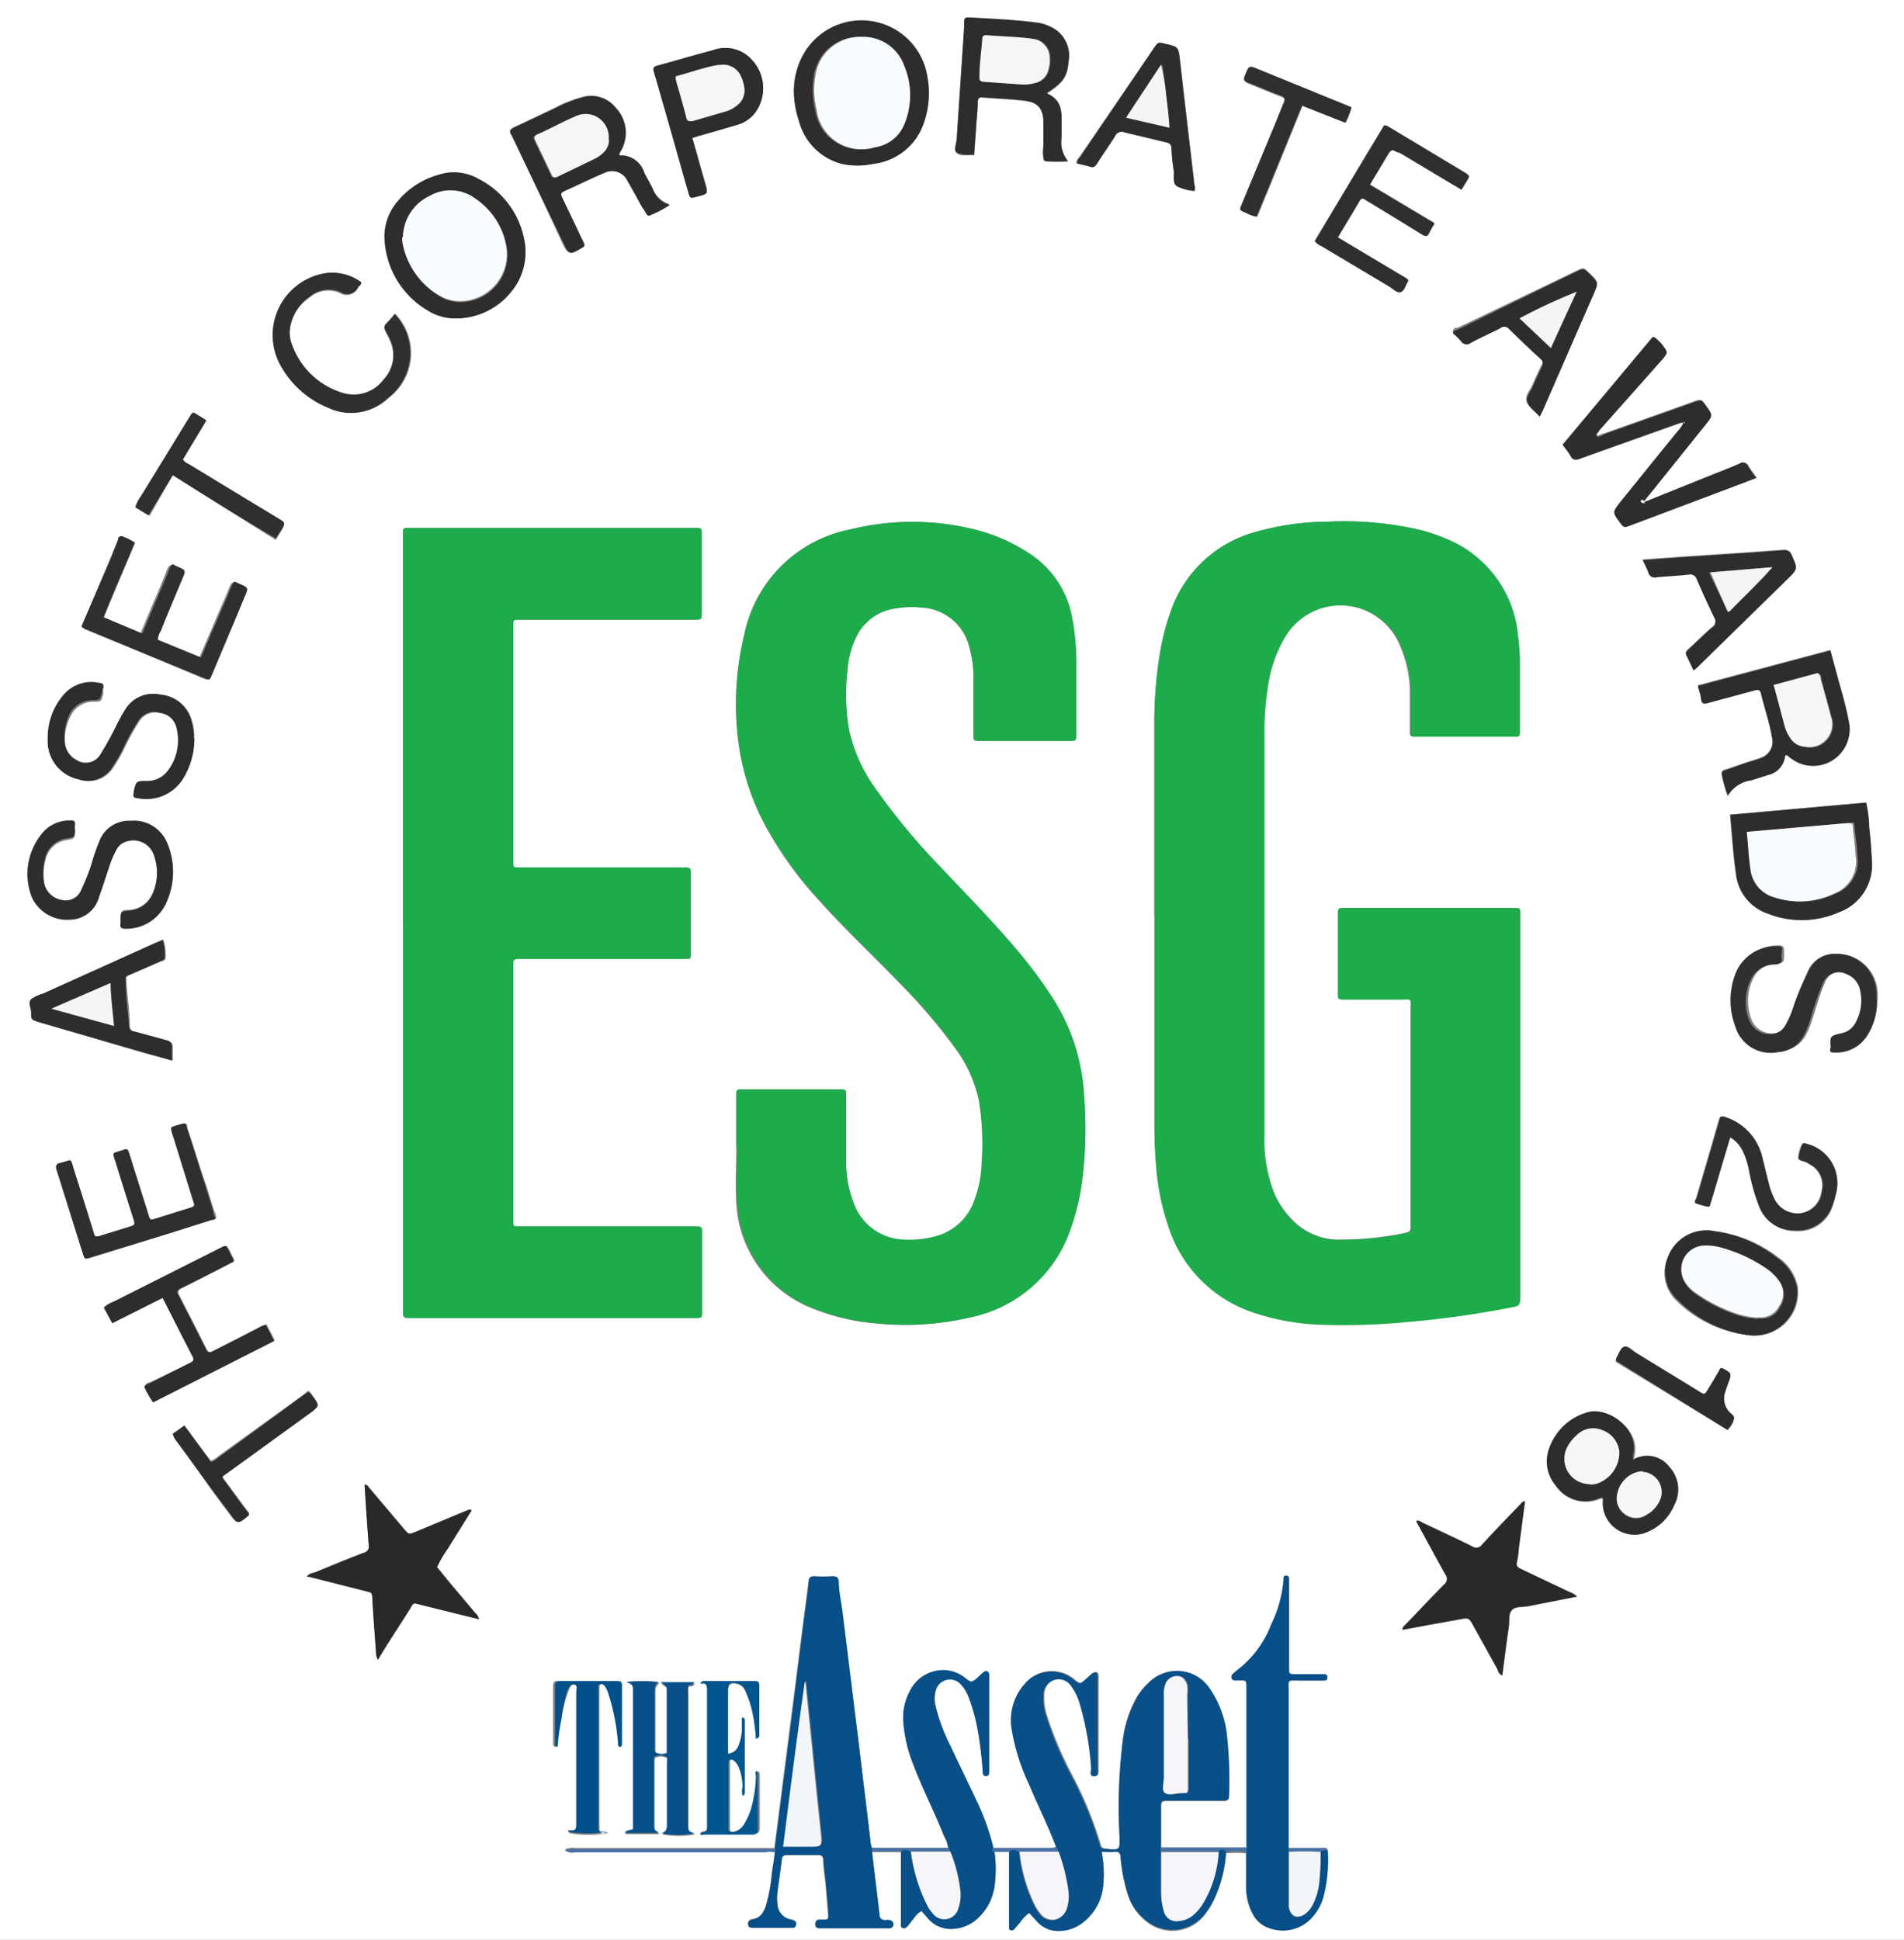 <svg xmlns="http://www.w3.org/2000/svg" xmlns:xlink="http://www.w3.org/1999/xlink" viewBox="0 0 88.16 89.81"><rect x="0" y="0" width="88.16" height="89.81" fill="#808080" stroke="none"/><defs><style>.cls-1{fill:none;}.cls-2{clip-path:url(#clip-path);}.cls-3{fill:#fff;}.cls-4{fill:#1eab4b;}.cls-5{fill:#094f88;}.cls-6{fill:#064f89;}.cls-7{fill:#2b2829;}.cls-8{fill:#2f2c2d;}.cls-9{fill:#312e30;}.cls-10{fill:#00568e;}.cls-11{fill:#00518a;}.cls-12{fill:#4870a3;}.cls-13{fill:#f6f6fa;}.cls-14{fill:#f2f6fb;}.cls-15{fill:#f6f6f7;}.cls-16{fill:#f9fcff;}.cls-17{fill:#f4f5f4;}</style><clipPath id="clip-path" transform="translate(0 0)"><rect class="cls-1" width="88.16" height="89.81"/></clipPath></defs><g id="Layer_2" data-name="Layer 2"><g id="Layer_3" data-name="Layer 3"><g class="cls-2"><path class="cls-3" d="M88.16,89.81H0V0H88.16ZM77.88,19.55l.07.07a1.24,1.24,0,0,1-.23.32c-.9,1.1-1.79,2.21-2.69,3.32-.37.45-.37.45,0,.92.19.25.19.25.51.13l4.54-1.71,1.27-.48c-.15-.2-.27-.36-.38-.54a.27.27,0,0,0-.41-.12c-.43.19-.87.36-1.3.53l-3.09,1.25-.09-.08,2.83-3.51c.36-.45.37-.45,0-.92-.18-.25-.18-.25-.47-.15l-4.21,1.5c-.11,0-.22.13-.36.07s.07-.17.13-.23c.29-.34.58-.67.88-1l2.06-2.32c.25-.29.25-.29,0-.61a1.4,1.4,0,0,0-.34-.4l-4.18,5c.14.19.27.36.38.54s.22.18.39.11l.26-.1,4.42-1.57M46,85.73h.73v3.41c0,.08,0,.17.09.19a.16.16,0,0,0,.17-.07l.26-.3a1.67,1.67,0,0,1,.41-.43c.15.16.28.31.43.46a1.29,1.29,0,0,0,1,.37,1.72,1.72,0,0,0,1-.34,2.43,2.43,0,0,0,1-1.76A5.5,5.5,0,0,0,51,85.71c.21,0,.41,0,.6,0s.26.06.28.26a7.8,7.8,0,0,0,.37,1.84A2.48,2.48,0,0,0,53.12,89a1.9,1.9,0,0,0,2.64-.31,3.82,3.82,0,0,0,.48-.77,6.13,6.13,0,0,0,.53-2.11,4.05,4.05,0,0,1,.92,0c0,.54,0,1.08,0,1.61A2.61,2.61,0,0,0,58,88.62a1.3,1.3,0,0,0,.83.67,1.81,1.81,0,0,0,1.9-.52,2.35,2.35,0,0,0,.55-1.06,6.51,6.51,0,0,0,.17-2.06c-.08-.14-.21-.07-.32-.08H59.67V78.31c0-.57-.09-.5.5-.5h1.1c.09,0,.19,0,.19-.14s-.1-.14-.2-.15H60c-.3,0-.3,0-.3-.31V73.13c0-.09,0-.17-.12-.18s-.14.1-.14.19a5.45,5.45,0,0,1-.56,2.06,4.78,4.78,0,0,1-1.6,2.14l-.15.13c-.07.06-.14.13-.09.23a.18.18,0,0,0,.2.1h.15c.37,0,.34,0,.34.35v4c0,1.14,0,2.28,0,3.41H56.32l-2.55,0c0-.64,0-1.28,0-1.92,0-.19.06-.26.25-.25h.31c.76,0,1.52,0,2.29,0,.15,0,.25,0,.24-.21a17.84,17.84,0,0,0-.12-3,4.73,4.73,0,0,0-.79-2,1.82,1.82,0,0,0-2.81-.24,2.94,2.94,0,0,0-.63.85A5.3,5.3,0,0,0,52,80.5a24.2,24.2,0,0,0-.12,4.42c0,.73,0,.74-.7.66a.21.21,0,0,1-.21-.18,17.3,17.3,0,0,0-1.32-3.22,16.93,16.93,0,0,1-1.16-2.74,2.6,2.6,0,0,1-.13-1,.71.71,0,0,1,.5-.68.68.68,0,0,1,.79.29,2.52,2.52,0,0,1,.38.77,13.89,13.89,0,0,1,.54,3c0,.15-.05.39.14.4s.16-.26.16-.41v-4a1.76,1.76,0,0,0,0-.23c0-.18-.11-.22-.27-.11l-.32.29c-.24.21-.24.21-.51,0a1.6,1.6,0,0,0-2.31.22,2.51,2.51,0,0,0-.55,2.06,9.42,9.42,0,0,0,.79,2.53c.41,1,.88,1.92,1.26,2.91-.07.12-.19.08-.28.08H46a10.74,10.74,0,0,0-.73-2.06c-.42-.9-.86-1.79-1.28-2.69A8.78,8.78,0,0,1,43.33,79a1.43,1.43,0,0,1,0-.74.69.69,0,0,1,1.19-.28,1.86,1.86,0,0,1,.35.61,7.56,7.56,0,0,1,.39,1.39,19.89,19.89,0,0,1,.25,2c0,.1,0,.23.15.24s.14-.12.14-.23a1.27,1.27,0,0,0,0-.2v-4a1.85,1.85,0,0,0,0-.23c0-.16-.1-.2-.24-.1a2.79,2.79,0,0,0-.32.28c-.27.23-.27.23-.54,0a1.62,1.62,0,0,0-.93-.37,1.74,1.74,0,0,0-1.66,1,2.59,2.59,0,0,0-.27,1.53,6.61,6.61,0,0,0,.46,1.85c.43,1.11,1,2.18,1.41,3.28a1.54,1.54,0,0,1,.2.58H40.38a1.61,1.61,0,0,1-.08-.38c-.19-1.61-.38-3.22-.58-4.82L39,74.77c-.06-.51-.14-1-.19-1.55,0-.18-.09-.25-.28-.24a8.22,8.22,0,0,1-.86,0c-.17,0-.22.07-.24.23-.07.6-.15,1.19-.23,1.79-.22,1.73-.43,3.47-.66,5.2l-.69,5.36H26.65a1,1,0,0,0-.49.06.62.62,0,0,0,.48.09H35.4a1.25,1.25,0,0,1,.47,0c0,.32-.09.65-.14,1a7.62,7.62,0,0,1-.29,1.57c-.11.28-.25.52-.58.57-.15,0-.25.09-.23.26s.16.15.28.15h1.65l.16,0a.14.14,0,0,0,.12-.13.15.15,0,0,0-.08-.2.55.55,0,0,0-.18-.06.75.75,0,0,1-.6-.73,2.17,2.17,0,0,1,0-.51c.06-.5.14-1,.2-1.51,0-.16.07-.23.24-.23.49,0,1,0,1.46,0,.17,0,.22.07.23.23,0,.4.09.8.12,1.21s.07.91.11,1.36c0,.13,0,.2-.16.19a.85.85,0,0,1-.16,0c-.15,0-.27,0-.28.2s.13.2.27.2h3.15a.19.19,0,0,0,.21-.18.22.22,0,0,0-.21-.2.24.24,0,0,0-.12,0c-.22,0-.3-.08-.32-.28-.11-1-.23-1.91-.34-2.87h1.33c0,.16,0,.31,0,.47V89c0,.09,0,.19.08.24s.19,0,.26-.11.19-.25.3-.37a.78.78,0,0,1,.32-.3l.33.37a1.36,1.36,0,0,0,1.17.45,1.78,1.78,0,0,0,1.09-.48,2.56,2.56,0,0,0,.78-1.46,5.93,5.93,0,0,0,0-1.63m7.43-43.37c0,3.2,0,6.4,0,9.61,0,.68,0,1.36.08,2a11.17,11.17,0,0,0,.54,2.69,6.18,6.18,0,0,0,4.18,4.13,10.76,10.76,0,0,0,2.82.49,29.28,29.28,0,0,0,4.08-.13,42.76,42.76,0,0,0,4.79-.66c.44-.08.44-.09.44-.54V42.37c0-.35,0-.33-.31-.33H62.28c-.32,0-.33,0-.33.31v3.58c0,.37,0,.34.37.34H64.8c.6,0,.51-.09.51.52,0,1.09,0,2.17,0,3.26v6.62c0,.36,0,.35-.34.43a15.22,15.22,0,0,1-2.85.29,3,3,0,0,1-2.41-1.06A4.08,4.08,0,0,1,59,55.25a6.83,6.83,0,0,1-.49-2.72V34.1a13.56,13.56,0,0,1,.18-2.38,6.11,6.11,0,0,1,.78-2.24,3,3,0,0,1,5.36.44,5.48,5.48,0,0,1,.45,2.29c0,.54,0,1.07,0,1.61,0,.28,0,.28.29.28h4.48c.29,0,.3,0,.3-.31,0-1,0-2,0-2.94a10,10,0,0,0-.09-1.44A5.35,5.35,0,0,0,67.08,25a8.51,8.51,0,0,0-1.26-.44,15.38,15.38,0,0,0-4.33-.4,12.42,12.42,0,0,0-3.37.48,5.73,5.73,0,0,0-3.91,3.67,10.93,10.93,0,0,0-.46,1.7,20.07,20.07,0,0,0-.3,3.47v8.9M34.09,53.14c0,.76-.05,1.67,0,2.59a5.55,5.55,0,0,0,3.63,4.89,9.94,9.94,0,0,0,2.9.66A13.3,13.3,0,0,0,44.89,61a6.25,6.25,0,0,0,4.58-3.87A10.43,10.43,0,0,0,50.06,55a19,19,0,0,0,.13-4.26,9.25,9.25,0,0,0-1.38-4.41,19.72,19.72,0,0,0-1.54-2.12c-1.17-1.42-2.46-2.72-3.71-4.05a30.41,30.41,0,0,1-3.08-3.72,7.16,7.16,0,0,1-1.17-2.63,9.73,9.73,0,0,1-.07-2.85,4,4,0,0,1,.35-1.36,2.35,2.35,0,0,1,1.8-1.42,4.79,4.79,0,0,1,1.25-.06,2.41,2.41,0,0,1,2.24,1.84,5.37,5.37,0,0,1,.19,1.59c0,.81,0,1.62,0,2.43,0,.32,0,.32.33.32H49.5c.33,0,.33,0,.33-.35v-3.3a11.21,11.21,0,0,0-.17-1.91,4.49,4.49,0,0,0-2.06-3.15,8.13,8.13,0,0,0-2.2-1,11.81,11.81,0,0,0-6-.08,6.2,6.2,0,0,0-4.94,4.87,13.52,13.52,0,0,0-.34,4.35A11.36,11.36,0,0,0,35.32,38a16.83,16.83,0,0,0,2.62,3.71c1.17,1.31,2.45,2.5,3.67,3.77a26.12,26.12,0,0,1,2.65,3.1,6.33,6.33,0,0,1,1.07,2.38,12.5,12.5,0,0,1,.13,2.93,5.35,5.35,0,0,1-.35,1.76,2.63,2.63,0,0,1-1.93,1.68,4.74,4.74,0,0,1-1.25.11,2.54,2.54,0,0,1-2.4-1.72,5.21,5.21,0,0,1-.35-1.87V50.74c0-.3,0-.3-.31-.3H34.38c-.28,0-.29,0-.29.31v2.39M18.66,42.74V60.67c0,.35,0,.35.33.35H32.18c.31,0,.31,0,.31-.33V57.2c0-.46,0-.42-.42-.42H23.92c-.11,0-.18,0-.17-.15V44.74c0-.34,0-.34.34-.34h7.6c.27,0,.27,0,.28-.28,0-1.23,0-2.46,0-3.69,0-.19,0-.3-.26-.27a1.76,1.76,0,0,1-.23,0H24.19c-.5,0-.44.06-.44-.43V28.91c0-.18.07-.23.23-.22h8.15c.36,0,.36,0,.36-.36V24.8c0-.36,0-.36-.37-.36H19.17c-.59,0-.51-.06-.51.5v17.8M14.21,73s.06,0,.1,0l2.58.64c.33.08.33.08.36.43.05.8.1,1.59.16,2.38a.78.78,0,0,0,.09.38c.49-.78,1-1.54,1.44-2.28.24-.39.13-.37.61-.25l2.63.65a.54.54,0,0,0-.19-.3l-1.14-1.36-.61-.75a4.72,4.72,0,0,1,.51-.87c.35-.59.72-1.17,1.08-1.75-.09-.07-.14,0-.2,0l-2.4,1c-.3.11-.3.11-.52-.14-.54-.64-1.07-1.28-1.62-1.92,0,0-.07-.16-.21-.13.06.93.12,1.85.2,2.78a.31.31,0,0,1-.24.37c-.77.29-1.53.61-2.29.92-.11,0-.26.06-.34.18m56.41-3.5a.34.34,0,0,0-.21.14c-.6.62-1.2,1.24-1.78,1.88a.33.33,0,0,1-.47.08c-.76-.38-1.52-.73-2.3-1.1-.08,0-.16-.12-.29-.07.46.83.9,1.66,1.36,2.47a.33.33,0,0,1-.07.47c-.59.6-1.16,1.21-1.74,1.81-.07.08-.18.14-.18.28L67.53,75c.48-.1.48-.1.7.3l1.11,2c0,.1.07.22.22.28.1-.78.2-1.55.31-2.32,0-.24,0-.55.14-.71s.49-.13.75-.17L73,73.92a1,1,0,0,0-.37-.22l-2.22-1.06c-.17-.08-.24-.16-.19-.36a6.17,6.17,0,0,0,.09-.62c.09-.72.18-1.44.28-2.19M48.49,4.33c.74-.5.92-.74,1-1.5a1.44,1.44,0,0,0-.9-1.58,2.08,2.08,0,0,0-.6-.18C47,1,46,.91,45,.85c-.3,0-.3,0-.34.27,0,0,0,.1,0,.15-.12,1.72-.24,3.44-.35,5.16,0,.23-.17.52,0,.67s.48.08.73.09c0,0,0,0,.07,0l.09-1.24c0-.41.06-.81.08-1.21,0-.14,0-.23.2-.22.67.06,1.34.08,2,.16s.83.38.84,1c0,.37,0,.73,0,1.1a2,2,0,0,0,0,.54c0,.08,0,.16.14.16a7.66,7.66,0,0,0,1,0,1.39,1.39,0,0,1-.3-1.1l0-.7c0-.54,0-1-.66-1.33M28.68,7.2s0,0,0-.06a2.12,2.12,0,0,1,.11-.21A1.67,1.67,0,0,0,28.52,5a1.45,1.45,0,0,0-1.58-.51A6.13,6.13,0,0,0,25.67,5l-1.88.89c-.16.07-.24.15-.12.31a.91.91,0,0,1,.07.14C24.5,8,25.27,9.58,26,11.18c.29.61.31.61.89.26.13-.07.12-.14.07-.25L26.88,11c-.29-.62-.59-1.25-.89-1.87-.06-.12-.08-.2.08-.27.63-.29,1.25-.6,1.89-.87a.79.79,0,0,1,1.1.38c.22.37.42.76.63,1.13a3.17,3.17,0,0,0,.23.36c0,.06.1.14.2.09A6.06,6.06,0,0,0,31,9.45a1.24,1.24,0,0,1-.8-.76c-.12-.25-.26-.49-.38-.73a1.12,1.12,0,0,0-1.15-.76M78.62,31.76a3.23,3.23,0,0,1,.14.53c0,.28.1.3.4.22.69-.2,1.39-.38,2.08-.57.15,0,.25-.05.29.14.16.67.4,1.33.51,2a.8.8,0,0,1-.53,1c-.23.09-.47.15-.71.23l-.89.31c-.09,0-.22.06-.19.2a6.26,6.26,0,0,0,.28,1,1.49,1.49,0,0,1,1.09-.72l.79-.25a1,1,0,0,0,.77-.85s0-.08.1-.06a1.79,1.79,0,0,0,.75.42,1.68,1.68,0,0,0,2.1-2,18.22,18.22,0,0,0-.48-1.9c-.12-.45-.24-.9-.37-1.37l-6.13,1.63M36.76,4.08A4.6,4.6,0,0,0,37,5.59a2.79,2.79,0,0,0,2,2,3.53,3.53,0,0,0,1.41,0A2.79,2.79,0,0,0,42.69,5.8a4.18,4.18,0,0,0,.2-2.27A3.09,3.09,0,0,0,37,2.94a3.36,3.36,0,0,0-.19,1.14M24.32,11.4a4,4,0,0,0-2.17-3.12,2.3,2.3,0,0,0-1.87-.18,3.75,3.75,0,0,0-1.84,1.21,2.4,2.4,0,0,0-.6,1.88,4,4,0,0,0,2,3.19,2.3,2.3,0,0,0,1.18.36,3.28,3.28,0,0,0,2.64-1.24,2.9,2.9,0,0,0,.64-2.1m55.8,26.32c.09,1,.14,1.85.27,2.74a2.18,2.18,0,0,0,1.5,1.85,4.26,4.26,0,0,0,3.25-.07,2.35,2.35,0,0,0,1.54-2.44c0-.51-.07-1-.13-1.52a5.45,5.45,0,0,0-.14-1.12l-6.29.56M4.81,28.58l1.44-3.43a2.46,2.46,0,0,0-.51-.26c-.16-.09-.22,0-.28.14l-.4.94c-.42,1-.85,2-1.28,3.07l.15.08L9.39,31.4c.23.1.24.09.35-.17.51-1.2,1-2.38,1.51-3.57.19-.47.18-.45-.28-.65-.21-.09-.28,0-.34.16s-.26.63-.4.94l-1,2.33-2-.82a.94.94,0,0,1,.12-.39l1-2.42c.18-.42.17-.41-.25-.59-.18-.07-.28-.08-.36.14s-.29.72-.44,1.08c-.27.62-.53,1.25-.8,1.89l-1.78-.75M67.66,8.78c.1-.16.19-.29.26-.42s.14-.24-.09-.38L64.29,5.87a.27.27,0,0,0-.21-.06C63,7.58,61.94,9.38,60.87,11.16a.72.72,0,0,0,.31.23l3.13,1.87c.17.1.35.32.54.26s.23-.32.34-.5c0,0,0,0-.06-.13L61.94,11c.35-.59.69-1.13,1-1.68.08-.14.16-.15.27-.06l.2.12,2.43,1.45c.14.08.23.1.31-.07s.17-.29.26-.45l-3-1.79L64.32,7c.07-.12.14-.17.27-.07a1.16,1.16,0,0,0,.24.14l2.83,1.69M10,56.35c0-.09,0-.17-.07-.24-.12-.4-.25-.8-.37-1.2C9.23,54,9,53.12,8.67,52.23c0-.09,0-.23-.13-.21a3.18,3.18,0,0,0-.6.18c-.05,0,0,.09,0,.14a2,2,0,0,0,.07.23l.93,3c.1.29.1.3-.21.39l-1.5.47c-.26.08-.27.08-.35-.18-.27-.87-.55-1.74-.82-2.61L6,53.44c-.08-.26-.09-.27-.34-.18-.48.15-.45.07-.3.54.27.88.55,1.77.83,2.65.08.26.07.26-.19.34l-1.27.4c-.37.13-.33,0-.41-.2-.29-.94-.59-1.89-.89-2.83-.18-.58-.06-.46-.62-.32-.21,0-.25.13-.18.33.41,1.29.81,2.58,1.22,3.88.08.25.09.25.36.17l3.74-1.16,1.83-.58c.09,0,.19,0,.19-.13m-6.5-18h0a1.27,1.27,0,0,1,0-.2c0-.1,0-.17-.14-.17A1.64,1.64,0,0,0,2,38.51a2.94,2.94,0,0,0-.47,3,1.8,1.8,0,0,0,1.76,1A1.39,1.39,0,0,0,4.6,41.47c.16-.43.3-.87.44-1.3a4.34,4.34,0,0,1,.36-.86.76.76,0,0,1,.51-.4,1,1,0,0,1,1.24.69,2.4,2.4,0,0,1-.07,1.73A1.26,1.26,0,0,1,6,42.12c-.39,0-.39.05-.41.43a.86.86,0,0,1,0,.16c0,.19,0,.24.23.25a2,2,0,0,0,1.91-1.21,3.38,3.38,0,0,0,0-2.7,1.66,1.66,0,0,0-1.68-1,1.46,1.46,0,0,0-1.47,1,9.71,9.71,0,0,0-.34.95,10.83,10.83,0,0,1-.47,1.28.76.76,0,0,1-.91.45,1,1,0,0,1-.81-.84,2.66,2.66,0,0,1,.06-1.09,1.18,1.18,0,0,1,1-.91c.35-.06.35-.07.38-.43v0m83.45,7.84a2.62,2.62,0,0,0,0-.37A1.87,1.87,0,0,0,85,44.16a1.34,1.34,0,0,0-1.29.79,11.39,11.39,0,0,0-.58,1.67,4.93,4.93,0,0,1-.35.82.82.82,0,0,1-.69.4,1,1,0,0,1-1-.67,2.37,2.37,0,0,1,.07-1.83,1.2,1.2,0,0,1,.93-.71c.15,0,.35,0,.45-.09s.06-.32.07-.48,0-.3-.28-.29a2,2,0,0,0-1.88,1.31,3.42,3.42,0,0,0,0,2.38,1.69,1.69,0,0,0,2,1.2,1.39,1.39,0,0,0,1.19-.78,3.83,3.83,0,0,0,.29-.73c.19-.55.33-1.13.57-1.66a.8.8,0,0,1,1.08-.44,1,1,0,0,1,.63.65A2.11,2.11,0,0,1,86,47.26a1,1,0,0,1-.76.57c-.41.1-.41.1-.43.51,0,0,0,.1,0,.15s0,.2.19.2A1.67,1.67,0,0,0,86.42,48a2.87,2.87,0,0,0,.49-1.72M9,34.18a2.48,2.48,0,0,0-.11-.81,1.63,1.63,0,0,0-1.44-1.21,1.52,1.52,0,0,0-1.63.69c-.13.21-.25.43-.36.65a15.44,15.44,0,0,1-.79,1.44.79.79,0,0,1-1.1.25A1,1,0,0,1,3,34.34a2.37,2.37,0,0,1,.25-1.14,1.16,1.16,0,0,1,1.08-.71c.36,0,.36,0,.45-.37a2.23,2.23,0,0,1,0-.23c.06-.14,0-.18-.14-.2a1.69,1.69,0,0,0-1.72.6,3.1,3.1,0,0,0-.69,2A1.81,1.81,0,0,0,3.69,36.1a1.34,1.34,0,0,0,1.55-.55,7,7,0,0,0,.51-.88,10.47,10.47,0,0,1,.7-1.27.88.88,0,0,1,1-.38.9.9,0,0,1,.78.72,2.35,2.35,0,0,1-.4,1.94,1.23,1.23,0,0,1-1,.48c-.47,0-.47,0-.58.48a.14.14,0,0,1,0,.07c0,.14,0,.21.16.24A2,2,0,0,0,8.44,36,3.37,3.37,0,0,0,9,34.18M7.53,60.09c.48.94.93,1.83,1.39,2.72.09.18,0,.23-.13.3L6.94,64c-.09,0-.2.07-.25.19a5.38,5.38,0,0,0,.39.7l5.64-2.84c-.13-.27-.26-.51-.38-.74a.87.87,0,0,0-.31.12L9.9,62.55c-.15.08-.24.09-.33-.09-.42-.84-.85-1.68-1.28-2.52-.08-.15,0-.22.11-.29.54-.26,1.07-.54,1.61-.81l.83-.43,0-.1-.21-.42c-.13-.25-.13-.25-.4-.11L5.26,60.27a1.32,1.32,0,0,0-.45.27c.13.24.25.48.39.72l2.33-1.17M30.47,77.87a6.92,6.92,0,0,0-1.44,0c.31.13.31.13.31.49v6.37c-.1.09-.25,0-.39.19.57,0,1.07,0,1.58,0-.09-.1-.23-.11-.22-.28,0-1,0-2.07,0-3.1,0-.06,0-.15.06-.17a.61.61,0,0,1,.46,0c.13,0,.08.17.08.27,0,1,0,1.9,0,2.86,0,.17,0,.34-.25.43a4.29,4.29,0,0,0,1.53,0c-.31-.11-.31-.11-.31-.47v-6a1.61,1.61,0,0,1,0-.31c0-.14.22,0,.29-.2-.51,0-1,0-1.55,0,.15.14.28.15.28.32,0,.94,0,1.88,0,2.83,0,0,0,.12,0,.14a.63.63,0,0,1-.45,0c-.15,0-.1-.16-.1-.25,0-.9,0-1.81,0-2.71a.41.41,0,0,1,.16-.33m45.17-10.3c0-.12,0-.17,0-.22.31-1.24-1.18-2.23-2.09-2a2.58,2.58,0,0,0-1.79,1.66,1.71,1.71,0,0,0,.31,1.73,1.61,1.61,0,0,0,1.94.59c.06,0,.12-.06.18,0a.75.75,0,0,1,0,.15A1.47,1.47,0,0,0,76.07,71a2.3,2.3,0,0,0,1.46-1.33,1.53,1.53,0,0,0-.23-1.75,1.27,1.27,0,0,0-1.66-.36m-57.38-53-.25.3c-.28.28-.28.28-.09.63l.15.32a1.65,1.65,0,0,1-.32,1.78,1.72,1.72,0,0,1-1.86.64A3.6,3.6,0,0,1,13.5,16a1.43,1.43,0,0,1-.08-.77,2.1,2.1,0,0,1,.91-1.45,1.33,1.33,0,0,1,1.41-.21.59.59,0,0,0,.84-.24c0-.06.12-.09.13-.2A2.19,2.19,0,0,0,15,12.66a2.9,2.9,0,0,0-2.05,4.15,4.37,4.37,0,0,0,2.24,2.06A2.49,2.49,0,0,0,18,18.43a2.62,2.62,0,0,0,.31-3.9m37-5.69a.39.39,0,0,0,0-.28c-.22-1.92-.45-3.83-.66-5.75-.08-.64-.07-.65-.69-.79-.33-.08-.33-.08-.53.21L50,7.23c-.07.1-.17.17-.16.33.2.05.4.08.6.15s.23,0,.31-.13c.28-.43.57-.85.84-1.28a.34.34,0,0,1,.45-.18L54,6.58a.26.26,0,0,1,.25.28,8.43,8.43,0,0,0,.1,1c.06.26-.08.6.16.76a2.19,2.19,0,0,0,.78.21M32.05,6.39l.25-.08c.59-.17,1.18-.33,1.77-.52a1.58,1.58,0,0,0,1.08-.88,1.92,1.92,0,0,0-.3-2.1A1.65,1.65,0,0,0,33,2.33c-.85.22-1.7.48-2.56.71-.2.06-.2.13-.15.31.17.56.32,1.12.49,1.69.37,1.29.73,2.58,1.1,3.87.08.27.09.27.34.21.58-.16.58-.16.41-.73s-.37-1.33-.57-2m44,19.54c.1.22.19.38.26.56a.28.28,0,0,0,.35.21c.51-.05,1-.07,1.52-.13a.32.32,0,0,1,.36.22c.26.6.53,1.2.81,1.78a.32.32,0,0,1-.1.46c-.37.33-.72.69-1.08,1-.11.1-.16.19-.09.33s.21.43.31.65l.16-.13,4.18-4.09c.5-.49.48-.48.21-1.1a.36.36,0,0,0-.42-.24l-1.8.13-2.87.19-1.8.13m-4.79-6.64.15-.3q1.19-2.67,2.36-5.34c.25-.56.25-.56-.2-1-.25-.24-.25-.24-.57-.09l-5.51,2.64c-.09,0-.2,0-.24.19a3,3,0,0,1,.36.35.32.32,0,0,0,.47.08c.44-.23.9-.44,1.34-.66a.28.28,0,0,1,.4,0c.49.48,1,.95,1.48,1.41a.26.26,0,0,1,.06.37c-.15.3-.28.59-.41.89s-.35.5-.27.75.35.41.58.66M7.53,43.51l-.36.15L2,46a1.78,1.78,0,0,0-.55.28c-.15.18,0,.43,0,.64s0,.31.34.41l4.81,1.4L8,49.1c0-.24,0-.43,0-.62s-.1-.27-.27-.32l-1.47-.4c-.17,0-.24-.1-.25-.28,0-.65-.11-1.3-.15-1.95,0-.35-.08-.29.29-.45l1.33-.58c.09,0,.21-.06.19-.21a2.39,2.39,0,0,0-.1-.78M81,61.82a2,2,0,0,0,2.24-2.27,2.19,2.19,0,0,0-.9-1.34A6,6,0,0,0,79.38,57a1.9,1.9,0,0,0-2.18,1.25,1.78,1.78,0,0,0,.45,2A5.65,5.65,0,0,0,81,61.82m-.85-9.13a1.53,1.53,0,0,1,.65.76,3.61,3.61,0,0,1,.24.79,10.1,10.1,0,0,0,.47,1.69A1.72,1.72,0,0,0,83.11,57a1.67,1.67,0,0,0,1.69-1A3.65,3.65,0,0,0,85,55.3,1.86,1.86,0,0,0,83.6,53c-.08,0-.16-.05-.19,0a2,2,0,0,0-.16.6c0,.15.25.14.38.22l.17.1a1.09,1.09,0,0,1,.53,1.24,1.14,1.14,0,0,1-.92,1,1.2,1.2,0,0,1-1.3-.68,4.16,4.16,0,0,1-.25-.7c-.11-.43-.21-.86-.32-1.29a2.59,2.59,0,0,0-1.68-1.78c-.17-.06-.24,0-.28.14l-.36,1.25-.69,2.36c0,.09-.12.21,0,.26a3.5,3.5,0,0,0,.49.14c.07,0,.12,0,.13-.1l.07-.22.85-2.85M35,80.48c.12,0,.12-.09.12-.14V78.06c0-.2-.09-.24-.26-.23H32.66c-.08,0-.16,0-.22.13.35-.09.31.14.31.35v6.16c0,.28,0,.28-.3.35,0,0,0,0,0,.07a.16.16,0,0,0,.14,0h2.32c.21,0,.27-.07.27-.27V82.2c0-.07,0-.16-.1-.21a.34.34,0,0,0,0,.2,5.79,5.79,0,0,1-.17,1.24,2.86,2.86,0,0,1-.38,1,.77.77,0,0,1-.53.38c-.12,0-.2,0-.2-.16,0-1,0-2,0-3,0-.06,0-.14,0-.17s.15,0,.22,0a.85.85,0,0,1,.21.32,2.41,2.41,0,0,1,.16.88,1.08,1.08,0,0,0,0,.4.12.12,0,0,0,.1-.14c0-1.09,0-2.17,0-3.25,0-.07,0-.14-.12-.14v.51a2,2,0,0,1-.15.76.55.55,0,0,1-.5.4V78.32c0-.35.11-.43.45-.34a.53.53,0,0,1,.34.3,5.48,5.48,0,0,1,.34,1A8.6,8.6,0,0,1,35,80.48m-6.36.4a.13.13,0,0,0,.07-.13c0-.9,0-1.81,0-2.71,0-.18-.09-.21-.25-.21h-2.6c-.18,0-.25,0-.25.24,0,.88,0,1.76,0,2.63,0,.08,0,.17.12.17A11.46,11.46,0,0,1,26,79.56a6.43,6.43,0,0,1,.33-1.29c.06-.14.13-.33.32-.28s.09.22.09.34v6.08c0,.36,0,.36-.37.4q-.06,0,0,.06a4.93,4.93,0,0,0,1.76,0c0-.07-.11-.06-.17,0s-.22,0-.2-.21a.85.85,0,0,0,0-.16V78.16c0-.07,0-.17.09-.19a.21.21,0,0,1,.21.09,1.27,1.27,0,0,1,.18.39,10.14,10.14,0,0,1,.43,2.18c0,.09,0,.19.07.25m-21.81-57L8,22,12.77,25l.24-.39c.21-.34.21-.34-.11-.54L8.81,21.53c-.12-.07-.26-.11-.34-.26l1.08-1.78-.31-.2c-.34-.2-.28-.26-.5.1L6.51,23a1.54,1.54,0,0,0-.24.46l.6.37m4.66,46.21c-.33-.44-.66-.89-1-1.35s-.31-.29.08-.58l3.78-2.73c.42-.3.42-.3.13-.71s-.2-.3-.51-.07l-3.91,2.82a1.08,1.08,0,0,1-.34.21L8.54,66,8,66.38a1,1,0,0,0,.21.34C9,67.83,9.78,69,10.59,70.05c.38.53.38.53.88.11a.45.45,0,0,0,.06-.09M62.57,5l-.29-.12-4-1.63c-.46-.19-.45-.18-.64.29-.09.2,0,.26.16.33.51.2,1,.42,1.53.61.15.06.19.12.12.29-.18.42-.34.84-.52,1.27l-1.39,3.4c-.12.29-.12.29.18.41a1.5,1.5,0,0,0,.5.18c.71-1.72,1.4-3.42,2.1-5.14l2,.79A3.39,3.39,0,0,0,62.57,5M80,66.21a1,1,0,0,0,.28-.48c0-.14-.15-.22-.24-.33a.94.94,0,0,1-.18-.88l.14-.41c.18-.47.19-.47-.26-.71,0,0-.05,0-.09,0-.19.31-.38.64-.59,1s-.15.23-.39.08l-2.91-1.78c-.18-.11-.37-.35-.57-.29s-.25.35-.37.54a.37.37,0,0,0,0,.11L80,66.21" transform="translate(0 0)"/><path class="cls-4" d="M53.45,42.36c0-3,0-5.93,0-8.9A19.12,19.12,0,0,1,53.75,30a10.93,10.93,0,0,1,.46-1.7,5.73,5.73,0,0,1,3.91-3.67,12.42,12.42,0,0,1,3.37-.48,15.48,15.48,0,0,1,4.34.4,9.78,9.78,0,0,1,1.25.44,5.35,5.35,0,0,1,3.21,4.43,10,10,0,0,1,.09,1.44c0,1,0,2,0,2.94,0,.31,0,.31-.29.31H65.6c-.28,0-.28,0-.28-.28,0-.54,0-1.07,0-1.61a5.63,5.63,0,0,0-.44-2.29,3,3,0,0,0-5.37-.44,6.12,6.12,0,0,0-.79,2.24,13.55,13.55,0,0,0-.17,2.38V52.53A6.83,6.83,0,0,0,59,55.25a4,4,0,0,0,.68,1.09,3,3,0,0,0,2.41,1.06A14.43,14.43,0,0,0,65,57.11c.34-.07.34-.07.34-.43V50.06c0-1.09,0-2.17,0-3.26,0-.6.09-.52-.51-.52H62.33c-.41,0-.38,0-.38-.34V42.36c0-.32,0-.32.33-.32h7.79c.32,0,.31,0,.31.33,0,.69,0,1.38,0,2.08V60c0,.45,0,.46-.44.54a45.6,45.6,0,0,1-4.79.67,30.9,30.9,0,0,1-4.08.12,10.76,10.76,0,0,1-2.82-.49,6.18,6.18,0,0,1-4.18-4.14A11,11,0,0,1,53.53,54c-.06-.67-.08-1.35-.08-2,0-3.21,0-6.41,0-9.61" transform="translate(0 0)"/><path class="cls-4" d="M34.09,53.14V50.75c0-.31,0-.31.29-.31h4.49c.3,0,.3,0,.3.3,0,1,0,2,0,3.06a5.21,5.21,0,0,0,.35,1.87,2.55,2.55,0,0,0,2.4,1.72,4.39,4.39,0,0,0,1.25-.12,2.6,2.6,0,0,0,1.93-1.67,5.35,5.35,0,0,0,.35-1.76,12.5,12.5,0,0,0-.13-2.93,6.33,6.33,0,0,0-1.07-2.38,26.12,26.12,0,0,0-2.65-3.1c-1.22-1.26-2.5-2.46-3.67-3.77A17.17,17.17,0,0,1,35.32,38a11.41,11.41,0,0,1-1.19-4.27,13.6,13.6,0,0,1,.34-4.36,6.25,6.25,0,0,1,4.94-4.87,11.92,11.92,0,0,1,6,.09,8.13,8.13,0,0,1,2.2,1,4.49,4.49,0,0,1,2.06,3.16,11,11,0,0,1,.17,1.91v3.29c0,.35,0,.35-.33.35H45.41c-.33,0-.33,0-.33-.32,0-.81,0-1.62,0-2.43a5.33,5.33,0,0,0-.19-1.59,2.39,2.39,0,0,0-2.24-1.83,4.39,4.39,0,0,0-1.25.05,2.35,2.35,0,0,0-1.8,1.42,4,4,0,0,0-.35,1.36,9.73,9.73,0,0,0,.07,2.85,7.33,7.33,0,0,0,1.17,2.63,30.41,30.41,0,0,0,3.08,3.72c1.25,1.33,2.54,2.63,3.71,4.05a19.72,19.72,0,0,1,1.54,2.12,9.25,9.25,0,0,1,1.38,4.41A19,19,0,0,1,50.06,55a11.07,11.07,0,0,1-.59,2.19A6.21,6.21,0,0,1,44.89,61a13,13,0,0,1-4.22.27,9.87,9.87,0,0,1-2.9-.66,5.55,5.55,0,0,1-3.63-4.89c-.1-.92,0-1.83,0-2.59" transform="translate(0 0)"/><path class="cls-4" d="M18.66,42.74V24.94c0-.56-.08-.5.51-.5H32.12c.4,0,.37,0,.37.36v3.53c0,.36,0,.36-.36.36H24c-.16,0-.25,0-.23.22V39.73c0,.49-.06.43.44.43h7.28a1.92,1.92,0,0,0,.24,0c.22,0,.26.08.26.27,0,1.23,0,2.46,0,3.69,0,.27,0,.28-.28.28h-7.6c-.34,0-.34,0-.34.34V56.63c0,.11.06.16.17.15h8.15c.46,0,.42,0,.42.42v3.49c0,.32,0,.33-.31.33H19c-.33,0-.33,0-.33-.35V42.74Z" transform="translate(0 0)"/><path class="cls-5" d="M56.77,85.76a6,6,0,0,1-.54,2.11,3.38,3.38,0,0,1-.47.77,1.9,1.9,0,0,1-2.64.31,2.48,2.48,0,0,1-.86-1.14A7.8,7.8,0,0,1,51.89,86c0-.2-.08-.28-.28-.26s-.39,0-.6,0a5.52,5.52,0,0,1,.07,1.56,2.43,2.43,0,0,1-1,1.76,1.76,1.76,0,0,1-1,.34,1.29,1.29,0,0,1-1-.37c-.15-.15-.28-.31-.43-.46a1.66,1.66,0,0,0-.41.43l-.26.3a.16.16,0,0,1-.17.07c-.1,0-.09-.11-.09-.19V85.74c.15-.17.31-.09.46,0a7.26,7.26,0,0,0,.72,2.5,1.69,1.69,0,0,0,.23.36.68.68,0,0,0,.69.29.74.74,0,0,0,.56-.54,1.82,1.82,0,0,0,.06-.77A8.65,8.65,0,0,0,49,85.75a.6.6,0,0,0-.11-.26c-.38-1-.85-1.93-1.26-2.91a9.42,9.42,0,0,1-.79-2.53A2.51,2.51,0,0,1,47.41,78a1.6,1.6,0,0,1,2.31-.22c.27.2.27.2.51,0l.32-.29c.16-.11.25-.07.27.11a1.76,1.76,0,0,1,0,.23c0,1.35,0,2.7,0,4,0,.15.09.41-.16.41s-.13-.26-.14-.4a13.89,13.89,0,0,0-.54-3,2.52,2.52,0,0,0-.38-.77.69.69,0,0,0-.79-.29.71.71,0,0,0-.5.68,2.6,2.6,0,0,0,.13,1,16.19,16.19,0,0,0,1.16,2.75,16.94,16.94,0,0,1,1.32,3.21.21.21,0,0,0,.21.18c.74.08.73.07.7-.66A24.2,24.2,0,0,1,52,80.5a5.3,5.3,0,0,1,.56-1.74,2.77,2.77,0,0,1,.63-.85,1.82,1.82,0,0,1,2.81.24,4.73,4.73,0,0,1,.79,2,19,19,0,0,1,.12,3c0,.19-.09.21-.24.21H54c-.19,0-.26,0-.25.24,0,.64,0,1.28,0,1.92v2a3,3,0,0,0,.11.85.59.59,0,0,0,.7.49,1.09,1.09,0,0,0,.68-.28,2.34,2.34,0,0,0,.47-.57,5.26,5.26,0,0,0,.7-2.35.2.2,0,0,1,.34,0M55,80.51V78.44A1.83,1.83,0,0,0,55,78c-.1-.28-.23-.4-.46-.41a.55.55,0,0,0-.54.37,1.26,1.26,0,0,0-.07.54c0,1.25,0,2.5,0,3.76,0,.25-.12.59.06.75s.51,0,.77,0,.28,0,.28-.28c0-.74,0-1.48,0-2.23" transform="translate(0 0)"/><path class="cls-6" d="M35.88,85.56l.69-5.36.66-5.2c.08-.6.16-1.19.23-1.79,0-.16.08-.23.24-.23a8.42,8.42,0,0,0,.87,0c.18,0,.25.06.27.24,0,.52.13,1,.19,1.55l.69,5.6c.19,1.6.39,3.21.58,4.82a1.23,1.23,0,0,0,.08.38v.17c.11,1,.23,1.91.34,2.87,0,.2.1.31.32.28a.2.2,0,0,1,.11,0c.12,0,.21.08.22.2a.2.2,0,0,1-.22.18h-3a.48.48,0,0,0-.12,0c-.14,0-.28,0-.27-.2s.13-.2.28-.2a.86.86,0,0,0,.16,0c.14,0,.17-.06.16-.19,0-.45-.07-.91-.11-1.36s-.09-.81-.12-1.21c0-.16-.07-.23-.24-.23-.48,0-1,0-1.45,0-.17,0-.22.07-.24.23-.06.51-.14,1-.2,1.51a2.17,2.17,0,0,0,0,.51.75.75,0,0,0,.6.73.64.64,0,0,1,.18.06.16.16,0,0,1,.08.2.14.14,0,0,1-.12.13h-.16q-.83,0-1.65,0c-.11,0-.25,0-.28-.14s.08-.23.23-.26c.32-.05.47-.29.58-.57a7.75,7.75,0,0,0,.29-1.57c.05-.32.09-.65.14-1a1.34,1.34,0,0,1,0-.2m1.41-7.68c-.39,2.54-.71,5.07-1,7.62h1.2c.6,0,.6,0,.54-.61-.14-1.31-.27-2.62-.4-3.93-.1-1-.21-2-.31-3.08" transform="translate(0 0)"/><path class="cls-6" d="M61.48,85.65a6.82,6.82,0,0,1-.17,2.06,2.35,2.35,0,0,1-.55,1.06,1.8,1.8,0,0,1-1.91.52,1.33,1.33,0,0,1-.83-.67,2.72,2.72,0,0,1-.31-1.28c0-.53,0-1.07,0-1.6v-.17c0-1.14,0-2.28,0-3.42v-4c0-.36,0-.36-.33-.35h-.16a.19.19,0,0,1-.2-.1c0-.1,0-.17.09-.23l.15-.13a4.78,4.78,0,0,0,1.6-2.14,5.76,5.76,0,0,0,.57-2.06c0-.09,0-.21.13-.19s.11.09.11.18,0,.2,0,.31V77.2c0,.3,0,.3.3.31h1.3c.1,0,.19,0,.19.15s-.1.14-.19.14h-1.1c-.58,0-.5-.07-.5.5V88a1.62,1.62,0,0,0,0,.31c.08.45.4.57.76.3a1.24,1.24,0,0,0,.38-.5,3.1,3.1,0,0,0,.26-.9,14,14,0,0,0,.06-1.45c.08-.13.21-.09.33-.09" transform="translate(0 0)"/><path class="cls-5" d="M43.91,85.57a1.53,1.53,0,0,0-.2-.59c-.45-1.1-1-2.17-1.41-3.28a6.61,6.61,0,0,1-.46-1.85,2.59,2.59,0,0,1,.27-1.53,1.73,1.73,0,0,1,1.65-1,1.62,1.62,0,0,1,.94.37c.27.21.27.21.54,0a3,3,0,0,1,.32-.29c.14-.09.22,0,.24.11a1.85,1.85,0,0,1,0,.23V82c0,.11,0,.23-.15.23s-.15-.14-.15-.23a17.31,17.31,0,0,0-.25-2,8.44,8.44,0,0,0-.39-1.39,1.79,1.79,0,0,0-.36-.61.68.68,0,0,0-1.18.28,1.43,1.43,0,0,0,0,.74A8.25,8.25,0,0,0,44,80.81c.42.9.86,1.79,1.28,2.69A10.74,10.74,0,0,1,46,85.56c0,.06,0,.13.05.17a5.93,5.93,0,0,1,0,1.63,2.5,2.5,0,0,1-.78,1.46,1.78,1.78,0,0,1-1.09.48A1.38,1.38,0,0,1,43,88.86l-.33-.38a.88.88,0,0,0-.33.3l-.29.37c-.07.07-.14.17-.26.11s-.07-.15-.07-.24c0-.94,0-1.88,0-2.82,0-.16,0-.31,0-.47.16-.15.31-.09.47,0a7.57,7.57,0,0,0,.76,2.49,1.14,1.14,0,0,0,.22.32.67.67,0,0,0,1.22-.23,1.8,1.8,0,0,0,.07-.89,6.78,6.78,0,0,0-.45-1.7l-.09-.15" transform="translate(0 0)"/><path class="cls-7" d="M14.22,73c.07-.13.21-.13.33-.18.76-.31,1.52-.63,2.29-.92a.3.3,0,0,0,.23-.37c-.07-.93-.13-1.85-.19-2.78.14,0,.16.08.21.14l1.62,1.91c.22.26.22.25.52.13l2.4-1c.06,0,.11-.08.21,0l-1.1,1.76a6.2,6.2,0,0,0-.51.87l.62.76c.38.45.76.89,1.14,1.35a.58.58,0,0,1,.19.3l-2.63-.65c-.48-.12-.37-.14-.61.24-.48.75-1,1.51-1.44,2.29a.67.67,0,0,1-.09-.37c-.06-.8-.12-1.59-.17-2.39,0-.35,0-.35-.35-.43L14.3,73s-.07,0-.08,0" transform="translate(0 0)"/><path class="cls-7" d="M70.62,69.47c-.1.75-.19,1.47-.29,2.19a4.2,4.2,0,0,1-.08.62c-.06.2,0,.28.18.36l2.23,1.06a1.06,1.06,0,0,1,.37.22l-2.27.43c-.26.05-.57,0-.75.18s-.11.47-.14.71c-.11.77-.21,1.54-.31,2.32-.14-.06-.17-.18-.22-.28l-1.11-2c-.22-.4-.22-.4-.7-.31l-2.59.49c0-.14.11-.2.18-.28.58-.6,1.15-1.21,1.74-1.81a.32.32,0,0,0,.07-.46c-.46-.82-.9-1.65-1.36-2.48.13-.05.21,0,.3.08.76.36,1.53.71,2.29,1.09a.33.33,0,0,0,.47-.09c.58-.63,1.18-1.25,1.78-1.87a.3.3,0,0,1,.21-.14" transform="translate(0 0)"/><path class="cls-8" d="M76.14,23.24,79.23,22c.43-.17.87-.34,1.3-.53a.27.27,0,0,1,.41.12c.11.18.23.34.37.54l-1.26.48-4.54,1.71c-.32.12-.32.12-.51-.13-.34-.47-.34-.47,0-.92.9-1.11,1.79-2.22,2.69-3.32a1.24,1.24,0,0,0,.23-.32l0-.06s-.08,0-.12,0l-4.42,1.58-.26.09c-.17.07-.29.07-.39-.11s-.24-.35-.38-.54l4.18-5A1.4,1.4,0,0,1,77,16c.23.32.23.32,0,.61l-2.06,2.32-.89,1c0,.07-.14.12-.12.24s.25,0,.36-.07l4.21-1.5c.29-.1.29-.1.47.15.35.48.35.48,0,.92l-2.82,3.51s-.1.07-.07.11.11,0,.15,0m-2.32-3.06s0,0,0,0l0,.05,0,0,0,0" transform="translate(0 0)"/><path class="cls-8" d="M48.49,4.33c.63.27.68.79.66,1.33l0,.7a1.38,1.38,0,0,0,.3,1.1,7.66,7.66,0,0,1-1,0c-.1,0-.12-.08-.14-.16a2,2,0,0,1,0-.54c0-.37,0-.73,0-1.1,0-.6-.24-.91-.84-1s-1.33-.1-2-.16c-.16,0-.19.09-.2.22,0,.4-.05.81-.08,1.21L45.1,7.16s-.05,0-.07,0c-.25,0-.56,0-.73-.1s0-.45,0-.68c.11-1.71.23-3.43.34-5.15a.77.77,0,0,0,0-.15c0-.28.05-.29.34-.27,1,.06,2,.1,3,.23a1.79,1.79,0,0,1,.6.17,1.45,1.45,0,0,1,.9,1.58c-.06.76-.24,1-1,1.5M47.3,3.91A1.82,1.82,0,0,0,48,3.83a.79.79,0,0,0,.57-.59,1.4,1.4,0,0,0,.06-.58.87.87,0,0,0-.77-.86c-.71-.1-1.43-.11-2.15-.17-.13,0-.18,0-.19.18,0,.57-.08,1.14-.13,1.72,0,.18,0,.25.23.26l1.72.12" transform="translate(0 0)"/><path class="cls-8" d="M28.68,7.2A1.12,1.12,0,0,1,29.83,8c.12.24.26.48.39.73a1.2,1.2,0,0,0,.79.76,4.54,4.54,0,0,1-.89.47c-.1.06-.16,0-.2-.08s-.16-.24-.23-.36c-.21-.38-.41-.76-.63-1.13A.79.79,0,0,0,28,8c-.64.27-1.26.58-1.89.86-.16.08-.14.16-.08.28.3.63.6,1.25.89,1.87a2,2,0,0,1,.1.21c.06.11.07.18-.06.25-.59.35-.6.35-.89-.26L23.74,6.37l-.07-.14c-.12-.16,0-.24.12-.32.63-.28,1.25-.59,1.88-.88a6.13,6.13,0,0,1,1.27-.51A1.45,1.45,0,0,1,28.52,5a1.67,1.67,0,0,1,.27,1.89,2.12,2.12,0,0,0-.11.21V7.2m-.5-.74A1.07,1.07,0,0,0,26.62,5.4c-.6.26-1.18.55-1.77.83-.14.06-.18.12-.11.26.25.53.51,1.06.76,1.6.07.15.15.16.3.09l1.66-.8A1.52,1.52,0,0,0,28,7a.76.76,0,0,0,.22-.55" transform="translate(0 0)"/><path class="cls-8" d="M78.62,31.76l6.13-1.64.37,1.38c.17.64.37,1.26.48,1.9a1.69,1.69,0,0,1-2.1,2,1.92,1.92,0,0,1-.75-.43c-.09,0-.09,0-.1.06a1,1,0,0,1-.77.85l-.79.25a1.49,1.49,0,0,0-1.09.72,6,6,0,0,1-.28-1c0-.13.1-.17.19-.2l.89-.31c.24-.08.48-.14.71-.23a.8.8,0,0,0,.53-1c-.11-.68-.35-1.34-.5-2-.05-.19-.16-.18-.3-.14l-2.08.56c-.29.09-.37.07-.4-.21a4.69,4.69,0,0,0-.14-.53m3.54-.06c.18.66.34,1.27.5,1.87a1.89,1.89,0,0,0,.32.67.82.82,0,0,0,.6.32,1.06,1.06,0,0,0,1.23-1.39c-.15-.58-.31-1.15-.47-1.73,0-.09,0-.21-.14-.28l-2,.54" transform="translate(0 0)"/><path class="cls-8" d="M36.76,4.08A3.36,3.36,0,0,1,37,2.94a3.09,3.09,0,0,1,5.94.59,4.18,4.18,0,0,1-.2,2.27A2.8,2.8,0,0,1,40.4,7.59a3.35,3.35,0,0,1-1.41,0,2.76,2.76,0,0,1-2-2,4.35,4.35,0,0,1-.23-1.51m3.11-2.37a2.1,2.1,0,0,0-2.19,1.84,3.66,3.66,0,0,0,.06,1.51,2.1,2.1,0,0,0,2.7,1.76A1.73,1.73,0,0,0,41.8,5.76a3.49,3.49,0,0,0,0-2.71,2,2,0,0,0-2-1.34" transform="translate(0 0)"/><path class="cls-8" d="M24.32,11.4a2.86,2.86,0,0,1-.64,2.1A3.28,3.28,0,0,1,21,14.74a2.37,2.37,0,0,1-1.19-.36,4.07,4.07,0,0,1-2-3.18,2.51,2.51,0,0,1,.61-1.89A3.73,3.73,0,0,1,20.29,8.1a2.28,2.28,0,0,1,1.86.18,4,4,0,0,1,2.17,3.12M18.66,11a1,1,0,0,0,0,.25,3.55,3.55,0,0,0,1.7,2.47,1.84,1.84,0,0,0,1,.27,2.18,2.18,0,0,0,2.1-2.58A3.36,3.36,0,0,0,22,9.19a1.92,1.92,0,0,0-2.11-.12A2.14,2.14,0,0,0,18.66,11" transform="translate(0 0)"/><path class="cls-8" d="M80.12,37.72l6.29-.56a5.53,5.53,0,0,1,.14,1.12c.06.5.09,1,.12,1.52a2.33,2.33,0,0,1-1.53,2.44,4.26,4.26,0,0,1-3.25.07,2.19,2.19,0,0,1-1.5-1.85c-.13-.89-.18-1.79-.27-2.74m.8.79c.06.61.09,1.19.17,1.75a1.53,1.53,0,0,0,1.15,1.3A3.71,3.71,0,0,0,85,41.37a1.59,1.59,0,0,0,1-1.76c0-.42-.08-.83-.12-1.24s0-.28-.29-.26l-4.59.4" transform="translate(0 0)"/><path class="cls-9" d="M4.81,28.58l1.78.75c.27-.64.53-1.27.8-1.89.15-.36.31-.72.45-1.08s.17-.21.35-.14c.42.18.43.17.25.59-.34.81-.68,1.61-1,2.42a.73.73,0,0,0-.13.39l2,.82,1-2.33c.14-.31.27-.62.4-.94s.13-.25.34-.16c.46.2.47.19.27.64-.49,1.2-1,2.38-1.5,3.58-.11.26-.12.27-.35.17L3.93,29.12,3.77,29,5.07,26,5.46,25c0-.15.12-.23.28-.14a2.17,2.17,0,0,1,.5.26c-.47,1.14-1,2.28-1.43,3.43" transform="translate(0 0)"/><path class="cls-9" d="M67.66,8.78,64.83,7.09A1.16,1.16,0,0,1,64.59,7c-.13-.1-.2,0-.27.07l-.89,1.49,3,1.79a4.29,4.29,0,0,0-.26.45c-.08.17-.17.15-.31.07L63.43,9.37a1.32,1.32,0,0,1-.2-.12c-.12-.09-.2-.08-.28.06-.32.55-.66,1.09-1,1.68l3.19,1.91c.09.08.08.09.06.12-.11.18-.17.44-.34.5s-.37-.16-.54-.26l-3.14-1.87a.76.76,0,0,1-.3-.23l3.21-5.35a.29.29,0,0,1,.21.06L67.83,8c.23.14.23.14.09.38l-.26.42" transform="translate(0 0)"/><path class="cls-9" d="M10,56.35c0,.11-.1.11-.19.13l-1.83.58L4.2,58.22c-.27.08-.28.08-.36-.17-.41-1.29-.81-2.59-1.22-3.88-.07-.2,0-.28.18-.33.56-.14.44-.26.62.32.3.94.6,1.89.89,2.83.08.24,0,.33.41.2s.85-.26,1.27-.39c.26-.09.27-.1.19-.35-.28-.89-.56-1.77-.83-2.65-.15-.47-.18-.39.3-.54.25-.09.26-.08.34.18l.06.18c.27.87.55,1.74.82,2.61.08.26.09.26.35.18l1.5-.47c.31-.09.31-.1.21-.38l-.93-3a2,2,0,0,1-.07-.23c0-.05,0-.12,0-.14a3.18,3.18,0,0,1,.6-.18c.11,0,.1.12.13.21.28.89.56,1.79.85,2.68.12.4.25.8.37,1.2,0,.07,0,.15.07.24" transform="translate(0 0)"/><path class="cls-8" d="M3.46,38.4s0,0,0,0c0,.35,0,.36-.37.42a1.17,1.17,0,0,0-1,.91,2.66,2.66,0,0,0-.06,1.09,1,1,0,0,0,.81.84.77.77,0,0,0,.91-.44A11,11,0,0,0,4.24,40,7.65,7.65,0,0,1,4.58,39a1.46,1.46,0,0,1,1.47-1,1.66,1.66,0,0,1,1.68,1,3.38,3.38,0,0,1,0,2.7A2,2,0,0,1,5.81,43c-.19,0-.27-.06-.23-.25a.86.86,0,0,0,0-.16c0-.38,0-.39.41-.43a1.26,1.26,0,0,0,1.08-.79,2.4,2.4,0,0,0,.07-1.73,1,1,0,0,0-1.24-.69.77.77,0,0,0-.51.39,4.7,4.7,0,0,0-.36.87c-.15.43-.28.87-.44,1.3a1.41,1.41,0,0,1-1.34,1.07,1.8,1.8,0,0,1-1.76-1,2.92,2.92,0,0,1,.47-3A1.64,1.64,0,0,1,3.33,38c.13,0,.15.07.14.17A1.34,1.34,0,0,0,3.46,38.4Z" transform="translate(0 0)"/><path class="cls-9" d="M86.91,46.24A3,3,0,0,1,86.42,48a1.67,1.67,0,0,1-1.48.73c-.15,0-.23,0-.19-.2s0-.1,0-.16c0-.4,0-.4.43-.5a1,1,0,0,0,.76-.57,2.11,2.11,0,0,0,.16-1.56,1,1,0,0,0-.63-.65.78.78,0,0,0-1.07.44,14.35,14.35,0,0,0-.58,1.67,4,4,0,0,1-.29.72,1.43,1.43,0,0,1-1.19.79,1.71,1.71,0,0,1-2-1.21,3.42,3.42,0,0,1,0-2.38,2,2,0,0,1,1.88-1.31c.3,0,.32,0,.28.29s.06.38-.07.48-.3.06-.45.09a1.2,1.2,0,0,0-.93.71,2.37,2.37,0,0,0-.07,1.83,1,1,0,0,0,1,.67.79.79,0,0,0,.68-.4,4.26,4.26,0,0,0,.36-.82A11.39,11.39,0,0,1,83.72,45,1.34,1.34,0,0,1,85,44.16a1.86,1.86,0,0,1,1.88,1.71,2.62,2.62,0,0,1,0,.37" transform="translate(0 0)"/><path class="cls-8" d="M9,34.18a3.52,3.52,0,0,1-.52,1.87,2,2,0,0,1-2.13.9c-.17,0-.2-.1-.16-.24a.64.64,0,0,0,0-.07c.11-.47.11-.48.58-.48a1.2,1.2,0,0,0,1-.48,2.32,2.32,0,0,0,.41-1.94A.9.9,0,0,0,7.4,33a.86.86,0,0,0-1,.38,10.47,10.47,0,0,0-.7,1.27,7,7,0,0,1-.51.88,1.34,1.34,0,0,1-1.55.55,1.8,1.8,0,0,1-1.43-1.86,3,3,0,0,1,.69-2,1.69,1.69,0,0,1,1.72-.6c.12,0,.2.06.15.21a.87.87,0,0,0-.05.22c-.09.35-.09.35-.45.37a1.16,1.16,0,0,0-1.08.71A2.35,2.35,0,0,0,3,34.34a1,1,0,0,0,.53.85.8.8,0,0,0,1.11-.25,15.44,15.44,0,0,0,.79-1.44c.12-.22.23-.44.36-.64a1.51,1.51,0,0,1,1.63-.7,1.63,1.63,0,0,1,1.44,1.21,2.48,2.48,0,0,1,.11.81" transform="translate(0 0)"/><path class="cls-8" d="M7.53,60.09,5.2,61.26l-.39-.72a1.22,1.22,0,0,1,.44-.27l4.94-2.49c.27-.14.27-.13.4.11l.21.42,0,.1-.83.43c-.54.27-1.07.55-1.61.81-.16.07-.19.14-.11.29.43.84.86,1.67,1.28,2.52.09.18.18.17.33.09L12,61.47a1,1,0,0,1,.31-.12c.12.23.25.47.38.74L7.09,64.93a4.07,4.07,0,0,1-.4-.7c0-.12.16-.14.25-.19l1.85-.94c.13-.06.22-.11.13-.29C8.46,61.92,8,61,7.53,60.09" transform="translate(0 0)"/><path class="cls-6" d="M30.47,77.87a.44.44,0,0,0-.16.33c0,.9,0,1.81,0,2.71,0,.09,0,.23.11.25a.63.63,0,0,0,.45,0s0-.09,0-.15c0-.94,0-1.88,0-2.82,0-.17-.13-.18-.28-.31.56,0,1,0,1.55,0-.07.19-.26.07-.29.21a1.61,1.61,0,0,0,0,.31v6c0,.37,0,.37.3.48a4.21,4.21,0,0,1-1.52,0c.25-.09.25-.25.25-.43,0-.95,0-1.91,0-2.86,0-.1.05-.24-.08-.28a.72.72,0,0,0-.46,0c-.07,0-.06.11-.06.17,0,1,0,2.07,0,3.1,0,.17.13.18.22.28-.51,0-1,0-1.58,0,.14-.18.29-.1.39-.19V78.37c0-.36,0-.36-.31-.5a7.7,7.7,0,0,1,1.44,0" transform="translate(0 0)"/><path class="cls-8" d="M75.64,67.57a1.29,1.29,0,0,1,1.66.35,1.53,1.53,0,0,1,.22,1.76A2.31,2.31,0,0,1,76.07,71a1.47,1.47,0,0,1-1.86-1.49.75.75,0,0,0,0-.15c-.06-.06-.12,0-.17,0a1.61,1.61,0,0,1-2-.57,1.73,1.73,0,0,1-.31-1.74,2.63,2.63,0,0,1,1.79-1.67c.91-.26,2.4.73,2.09,2,0,.05,0,.1,0,.22m-2,1.14a1,1,0,0,0,.55-.14,1.52,1.52,0,0,0,.8-1.38,1.22,1.22,0,0,0-.82-1,1.07,1.07,0,0,0-1.16.25,1.91,1.91,0,0,0-.43.55,1.17,1.17,0,0,0,1.06,1.69m2.42-.57a1.27,1.27,0,0,0-1.14,1,.89.89,0,0,0,.36,1,.86.86,0,0,0,1,0,1.41,1.41,0,0,0,.64-.76.94.94,0,0,0-.85-1.21" transform="translate(0 0)"/><path class="cls-9" d="M18.26,14.53a2.61,2.61,0,0,1-.31,3.9,2.47,2.47,0,0,1-2.78.44,4.41,4.41,0,0,1-2.24-2.06A2.9,2.9,0,0,1,15,12.66a2.22,2.22,0,0,1,1.73.41c0,.12-.09.15-.14.21a.57.57,0,0,1-.83.24,1.33,1.33,0,0,0-1.41.21,2.15,2.15,0,0,0-.92,1.45,1.54,1.54,0,0,0,.09.77,3.6,3.6,0,0,0,2.39,2.25,1.73,1.73,0,0,0,1.86-.64,1.65,1.65,0,0,0,.32-1.78,1.91,1.91,0,0,0-.16-.32c-.18-.35-.18-.35.1-.63.08-.09.16-.18.25-.3" transform="translate(0 0)"/><path class="cls-8" d="M55.28,8.84a2.25,2.25,0,0,1-.78-.21c-.24-.16-.11-.5-.16-.76a8.63,8.63,0,0,1-.1-1c0-.18-.09-.25-.26-.28l-1.9-.46a.34.34,0,0,0-.45.18c-.27.43-.57.85-.84,1.28-.08.12-.15.18-.31.13s-.4-.1-.6-.15c0-.16.09-.24.16-.33,1.12-1.67,2.25-3.33,3.38-5,.2-.29.2-.29.52-.21.63.14.62.15.69.79.22,1.92.45,3.83.67,5.75a.39.39,0,0,1,0,.28M54.14,5.91c0-.55-.09-1-.15-1.48A11.54,11.54,0,0,0,53.81,3c-.56.85-1.08,1.63-1.62,2.46l2,.46" transform="translate(0 0)"/><path class="cls-8" d="M32.05,6.39c.2.67.38,1.34.57,2s.17.57-.41.73c-.25.06-.26.06-.34-.21-.37-1.29-.73-2.58-1.1-3.87-.17-.57-.32-1.13-.49-1.69-.05-.18-.05-.25.15-.31.86-.23,1.71-.49,2.56-.71a1.65,1.65,0,0,1,1.86.48,1.92,1.92,0,0,1,.3,2.1,1.59,1.59,0,0,1-1.08.89l-1.77.51-.25.08M33.39,3h-.12c-.64.1-1.26.34-1.89.5-.16,0-.1.15-.07.25.16.56.33,1.12.47,1.69,0,.18.13.2.28.16l1.58-.46a1.44,1.44,0,0,0,.51-.29.84.84,0,0,0,.32-.72,1.78,1.78,0,0,0-.16-.6A.9.9,0,0,0,33.39,3" transform="translate(0 0)"/><path class="cls-8" d="M76.08,25.93l1.8-.13,2.87-.19,1.8-.13c.21,0,.33,0,.42.24.27.62.29.61-.21,1.1l-4.18,4.09-.16.13c-.11-.22-.2-.44-.31-.65s0-.23.09-.33c.36-.34.71-.7,1.08-1a.32.32,0,0,0,.1-.46c-.28-.58-.55-1.18-.81-1.78a.32.32,0,0,0-.36-.22c-.5.06-1,.08-1.52.13a.29.29,0,0,1-.36-.21c-.06-.18-.15-.34-.25-.56M80,28.32c.73-.7,1.42-1.34,2-2.06l-2.87.24L80,28.32" transform="translate(0 0)"/><path class="cls-8" d="M71.29,19.29c-.23-.25-.49-.43-.58-.66s.17-.5.27-.75.27-.59.41-.89a.27.27,0,0,0-.06-.37c-.5-.46-1-.93-1.48-1.41a.29.29,0,0,0-.4,0c-.45.22-.9.43-1.34.66a.31.31,0,0,1-.47-.08,3,3,0,0,0-.36-.35c0-.14.16-.15.24-.19L73,12.57c.32-.15.32-.15.57.09.45.43.45.43.2,1L71.44,19l-.15.3M73,13.51a26.31,26.31,0,0,0-2.64,1.23l1.45,1.37c.41-.91.8-1.75,1.19-2.6" transform="translate(0 0)"/><path class="cls-8" d="M7.53,43.51a2.36,2.36,0,0,1,.1.78c0,.15-.1.17-.19.21l-1.33.58c-.37.16-.31.1-.29.45,0,.65.11,1.3.15,1.95,0,.18.08.24.25.28l1.47.4c.17.05.28.11.27.32s0,.38,0,.62l-1.37-.39-4.81-1.4c-.33-.1-.34-.1-.34-.41s-.16-.46,0-.64A1.78,1.78,0,0,1,2,46l5.15-2.32.36-.15m-2.25,4c-.06-.7-.11-1.31-.16-2L2.38,46.7l2.9.8" transform="translate(0 0)"/><path class="cls-8" d="M81,61.82a5.65,5.65,0,0,1-3.31-1.63,1.77,1.77,0,0,1-.45-2A1.9,1.9,0,0,1,79.38,57a6,6,0,0,1,2.92,1.25,2.19,2.19,0,0,1,.9,1.34A2,2,0,0,1,81,61.82m.42-.78a.94.94,0,0,0,1-.52,1,1,0,0,0,0-1.15,2.26,2.26,0,0,0-.65-.62,6.88,6.88,0,0,0-2-.92,2.47,2.47,0,0,0-.9-.1A1.09,1.09,0,0,0,78,59.37a1.64,1.64,0,0,0,.51.54,7.25,7.25,0,0,0,2,1,3.78,3.78,0,0,0,.87.15" transform="translate(0 0)"/><path class="cls-9" d="M80.11,52.68c-.3,1-.57,1.92-.85,2.86l-.07.22c0,.08-.06.12-.13.1a3.5,3.5,0,0,1-.49-.14c-.16-.06-.07-.17,0-.26l.69-2.37.36-1.24c0-.16.1-.2.28-.13a2.57,2.57,0,0,1,1.68,1.77c.11.43.21.86.32,1.29a3.43,3.43,0,0,0,.25.7,1.2,1.2,0,0,0,1.3.68,1.12,1.12,0,0,0,.91-1,1.07,1.07,0,0,0-.52-1.24l-.17-.1c-.13-.08-.37-.06-.38-.22a1.63,1.63,0,0,1,.16-.59c0-.11.11-.09.19-.06A1.87,1.87,0,0,1,85,55.3a3.65,3.65,0,0,1-.22.66,1.68,1.68,0,0,1-1.69,1,1.7,1.7,0,0,1-1.63-1.08,8.93,8.93,0,0,1-.48-1.7,3.69,3.69,0,0,0-.24-.78,1.6,1.6,0,0,0-.65-.77" transform="translate(0 0)"/><path class="cls-10" d="M35,80.49a8.36,8.36,0,0,0-.17-1.25,4.77,4.77,0,0,0-.34-1,.53.53,0,0,0-.34-.3c-.35-.09-.45,0-.45.34v2.91a.55.55,0,0,0,.5-.4,2,2,0,0,0,.15-.77v-.5c.12,0,.13.07.13.14V83a.12.12,0,0,1-.1.14.91.91,0,0,1,0-.4,2.44,2.44,0,0,0-.16-.88.85.85,0,0,0-.21-.32c-.07-.06-.14-.1-.22-.06s-.06.11-.06.18v3c0,.15.08.17.2.16a.75.75,0,0,0,.53-.38,3.1,3.1,0,0,0,.39-1A5.61,5.61,0,0,0,35,82.19a.29.29,0,0,1,0-.2c.11.05.09.14.09.21,0,.82,0,1.65,0,2.47,0,.2-.06.27-.27.27H32.57a.16.16,0,0,1-.14,0,.26.26,0,0,0,0-.07c.3-.07.31-.07.31-.35V78.31c0-.21,0-.44-.31-.35.06-.16.14-.13.22-.13H34.9c.17,0,.27,0,.26.24,0,.76,0,1.52,0,2.28,0,0,0,.1-.12.15" transform="translate(0 0)"/><path class="cls-11" d="M28.68,80.88c-.09-.06-.06-.16-.07-.25a10.14,10.14,0,0,0-.43-2.18,1.27,1.27,0,0,0-.18-.39.21.21,0,0,0-.21-.09c-.11,0-.08.12-.09.19v6.27a.85.85,0,0,1,0,.16c0,.16.05.22.2.21s.13,0,.17,0a4.93,4.93,0,0,1-1.76,0s0-.05,0-.06c.37,0,.37,0,.37-.4V78.33c0-.12.08-.3-.09-.34s-.26.14-.32.28A6.43,6.43,0,0,0,26,79.56a11.46,11.46,0,0,0-.18,1.31c-.14,0-.12-.09-.12-.17,0-.87,0-1.75,0-2.63,0-.19.07-.24.25-.24h2.6c.16,0,.25,0,.25.21,0,.9,0,1.8,0,2.71a.13.13,0,0,1-.07.13" transform="translate(0 0)"/><path class="cls-9" d="M6.87,23.86l-.6-.37A1.54,1.54,0,0,1,6.51,23l2.23-3.64c.22-.35.16-.3.5-.1a3.15,3.15,0,0,1,.31.2L8.47,21.27c.08.15.22.19.34.26L12.89,24c.33.2.33.2.12.54l-.24.38C11.17,24,9.59,23,8,22L6.87,23.86" transform="translate(0 0)"/><path class="cls-8" d="M11.52,70.07a.24.24,0,0,1,0,.09c-.5.42-.5.42-.88-.1C9.78,68.94,9,67.84,8.17,66.72A.79.79,0,0,1,8,66.38L8.54,66l1.23,1.69a1,1,0,0,0,.35-.21L14,64.63c.31-.22.28-.24.51.07s.3.41-.13.71l-3.78,2.74c-.39.28-.36.18-.08.57s.65.91,1,1.35" transform="translate(0 0)"/><path class="cls-9" d="M62.57,5a3.39,3.39,0,0,1-.29.68l-2-.79c-.7,1.72-1.39,3.42-2.1,5.14a1.5,1.5,0,0,1-.5-.18c-.3-.12-.3-.12-.18-.41L58.93,6c.18-.42.34-.85.52-1.27.07-.17,0-.23-.12-.29-.51-.19-1-.41-1.53-.61-.17-.07-.25-.13-.16-.33.19-.47.18-.48.64-.29l4,1.63.29.12" transform="translate(0 0)"/><path class="cls-8" d="M80,66.21,74.83,63a.37.37,0,0,1,0-.11c.12-.19.19-.48.37-.54s.39.18.57.29l2.91,1.78c.24.15.25.15.39-.08s.4-.65.59-1c0,0,.07,0,.09,0,.45.24.44.24.26.71l-.14.41a.94.94,0,0,0,.18.88c.09.11.27.19.24.33a1,1,0,0,1-.28.48" transform="translate(0 0)"/><path class="cls-12" d="M35.88,85.56c0,.07,0,.13,0,.2a1.2,1.2,0,0,0-.46,0H26.64a.62.62,0,0,1-.48-.09,1,1,0,0,1,.49-.06h9.23" transform="translate(0 0)"/><path class="cls-12" d="M57.69,85.56v.17a4,4,0,0,0-.92,0c-.11-.14-.22-.15-.34,0-.89,0-1.77,0-2.66,0v-.2l2.55,0h1.37" transform="translate(0 0)"/><path class="cls-12" d="M43.91,85.57l.09.15H42.18c-.16-.09-.31-.15-.47,0H40.38v-.17h3.53" transform="translate(0 0)"/><path class="cls-12" d="M46,85.73c-.06,0-.05-.11-.05-.17h2.65c.1,0,.22,0,.29-.08a.76.76,0,0,1,.11.26c-.6,0-1.21,0-1.81,0-.16-.08-.31-.16-.47,0H46" transform="translate(0 0)"/><path class="cls-12" d="M61.48,85.65c-.12,0-.25,0-.33.09a12.18,12.18,0,0,0-1.48,0v-.18h1.49c.11,0,.24-.06.32.08" transform="translate(0 0)"/><path class="cls-13" d="M53.77,85.75c.88,0,1.77,0,2.66,0a5.22,5.22,0,0,1-.7,2.34,2.34,2.34,0,0,1-.47.57,1.15,1.15,0,0,1-.68.28.6.6,0,0,1-.7-.48,3.12,3.12,0,0,1-.11-.86V85.75" transform="translate(0 0)"/><path class="cls-13" d="M55,80.51c0,.75,0,1.49,0,2.23,0,.28,0,.28-.28.28s-.59.11-.77,0-.06-.5-.06-.75c0-1.26,0-2.51,0-3.76a1.26,1.26,0,0,1,.07-.54.55.55,0,0,1,.54-.37c.23,0,.36.13.46.41a1.83,1.83,0,0,1,0,.47Z" transform="translate(0 0)"/><path class="cls-13" d="M47.21,85.73c.6,0,1.21,0,1.81,0a8.72,8.72,0,0,1,.45,1.81,1.86,1.86,0,0,1-.06.78.75.75,0,0,1-.56.55.72.72,0,0,1-.69-.3,1.92,1.92,0,0,1-.23-.35,7.38,7.38,0,0,1-.72-2.51" transform="translate(0 0)"/><path class="cls-14" d="M37.29,77.88c.1,1,.21,2.05.31,3.08.13,1.31.26,2.62.4,3.93.06.61.06.61-.54.61h-1.2c.32-2.55.64-5.08,1-7.62" transform="translate(0 0)"/><path class="cls-14" d="M59.67,85.74a12.18,12.18,0,0,1,1.48,0,11.64,11.64,0,0,1-.07,1.45,2.81,2.81,0,0,1-.25.9,1.31,1.31,0,0,1-.37.5c-.37.27-.69.15-.78-.3,0-.1,0-.21,0-.31V85.74" transform="translate(0 0)"/><path class="cls-13" d="M42.18,85.73H44a6.78,6.78,0,0,1,.45,1.7,1.8,1.8,0,0,1-.07.89.67.67,0,0,1-1.22.23,1.31,1.31,0,0,1-.22-.32,7.57,7.57,0,0,1-.76-2.49" transform="translate(0 0)"/><path class="cls-3" d="M76.14,23.24c0,.05-.11.08-.15,0s0-.08.06-.11l.09.08" transform="translate(0 0)"/><path class="cls-3" d="M73.82,20.18l0,0,0,0,0-.05s0,0,0,0" transform="translate(0 0)"/><path class="cls-3" d="M77.88,19.55s.09,0,.12,0,0,0,0,.06l-.07-.07" transform="translate(0 0)"/><path class="cls-15" d="M47.3,3.91l-1.72-.12c-.19,0-.25-.08-.23-.26,0-.58.09-1.15.13-1.72,0-.14.06-.18.19-.18.72.06,1.44.07,2.15.17a.87.87,0,0,1,.77.86,1.4,1.4,0,0,1-.06.58.79.79,0,0,1-.57.59,1.82,1.82,0,0,1-.66.08" transform="translate(0 0)"/><path class="cls-15" d="M28.18,6.46A.76.76,0,0,1,28,7a1.52,1.52,0,0,1-.5.37l-1.66.8c-.15.07-.23.06-.3-.09-.25-.54-.51-1.07-.76-1.6-.07-.14,0-.2.11-.26C25.44,6,26,5.66,26.62,5.4a1.07,1.07,0,0,1,1.56,1.06" transform="translate(0 0)"/><path class="cls-15" d="M82.16,31.7l2-.54c.13.07.12.19.14.28.16.58.32,1.15.47,1.73a1.06,1.06,0,0,1-1.23,1.39.82.82,0,0,1-.6-.32,1.89,1.89,0,0,1-.32-.67c-.16-.6-.32-1.21-.5-1.87" transform="translate(0 0)"/><path class="cls-16" d="M39.87,1.71a2,2,0,0,1,2,1.34,3.49,3.49,0,0,1,0,2.71,1.73,1.73,0,0,1-1.36,1.06,2.1,2.1,0,0,1-2.7-1.76,3.66,3.66,0,0,1-.06-1.51,2.1,2.1,0,0,1,2.19-1.84" transform="translate(0 0)"/><path class="cls-16" d="M18.66,11A2.14,2.14,0,0,1,19.9,9.07,1.92,1.92,0,0,1,22,9.19a3.36,3.36,0,0,1,1.43,2.17,2.18,2.18,0,0,1-2.1,2.58,1.84,1.84,0,0,1-1-.27,3.55,3.55,0,0,1-1.7-2.47,1,1,0,0,1,0-.25" transform="translate(0 0)"/><path class="cls-16" d="M80.92,38.51l4.59-.4c.27,0,.27,0,.29.26s.1.82.12,1.24a1.59,1.59,0,0,1-1,1.76,3.71,3.71,0,0,1-2.72.19,1.53,1.53,0,0,1-1.15-1.3c-.08-.56-.11-1.14-.17-1.75" transform="translate(0 0)"/><path class="cls-15" d="M73.63,68.71A1.17,1.17,0,0,1,72.57,67a1.91,1.91,0,0,1,.43-.55,1.07,1.07,0,0,1,1.16-.25,1.2,1.2,0,0,1,.82,1,1.52,1.52,0,0,1-.8,1.38,1,1,0,0,1-.55.14" transform="translate(0 0)"/><path class="cls-15" d="M76.05,68.14a.94.94,0,0,1,.85,1.21,1.41,1.41,0,0,1-.64.76.86.86,0,0,1-1,0,.89.89,0,0,1-.36-1,1.27,1.27,0,0,1,1.14-1" transform="translate(0 0)"/><path class="cls-17" d="M54.14,5.91l-2-.46c.54-.83,1.06-1.61,1.62-2.46A11.54,11.54,0,0,1,54,4.43c.06.47.1.93.15,1.48" transform="translate(0 0)"/><path class="cls-15" d="M33.39,3a.9.9,0,0,1,.92.54,1.78,1.78,0,0,1,.16.6.84.84,0,0,1-.32.72,1.44,1.44,0,0,1-.51.29l-1.58.46c-.15,0-.23,0-.28-.16-.14-.57-.31-1.13-.47-1.69,0-.1-.09-.21.07-.25.63-.16,1.25-.4,1.89-.5h.12" transform="translate(0 0)"/><path class="cls-17" d="M80,28.32,79.2,26.5l2.87-.24c-.63.72-1.32,1.36-2,2.06" transform="translate(0 0)"/><path class="cls-17" d="M73,13.51c-.39.85-.78,1.69-1.19,2.6l-1.45-1.37A26.31,26.31,0,0,1,73,13.51" transform="translate(0 0)"/><path class="cls-17" d="M5.28,47.5l-2.9-.8,2.74-1.19c0,.68.1,1.29.16,2" transform="translate(0 0)"/><path class="cls-16" d="M81.38,61a3.78,3.78,0,0,1-.87-.15,7.25,7.25,0,0,1-2-1,1.64,1.64,0,0,1-.51-.54,1.09,1.09,0,0,1,.83-1.64,2.47,2.47,0,0,1,.9.1,6.88,6.88,0,0,1,2,.92,2.26,2.26,0,0,1,.65.62,1,1,0,0,1,0,1.15.94.94,0,0,1-1,.52" transform="translate(0 0)"/></g></g></g></svg>